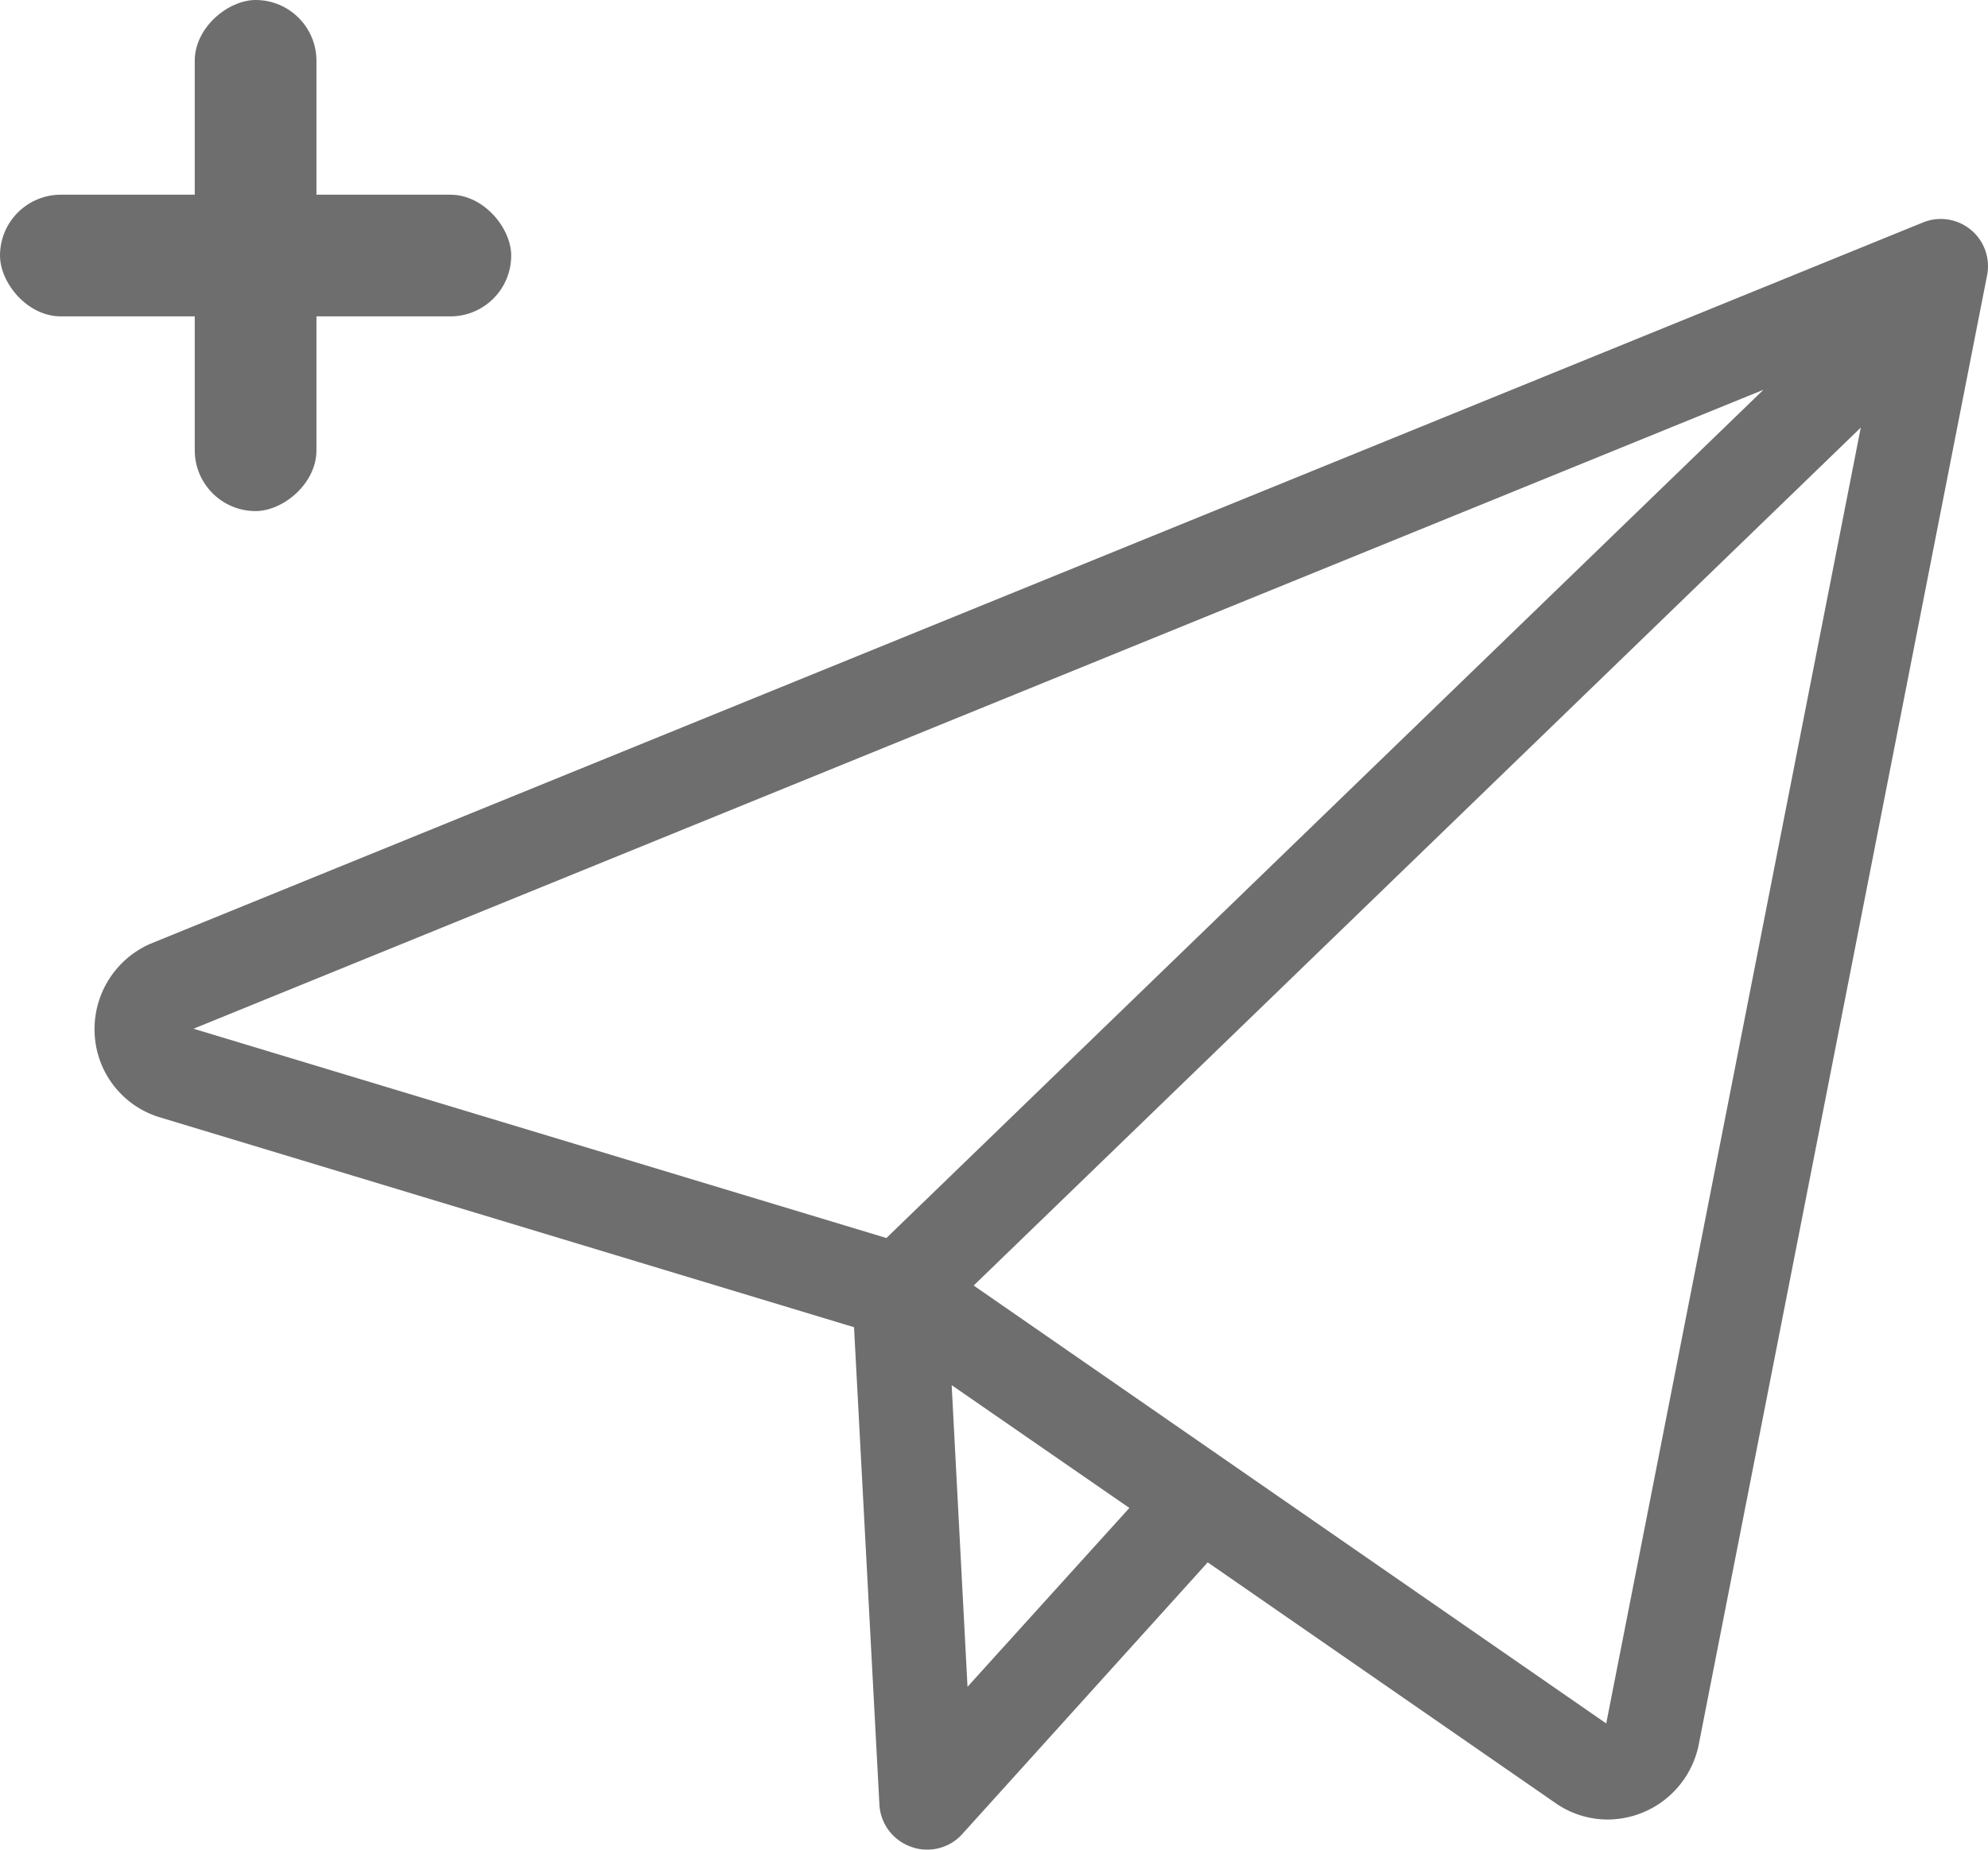 <svg xmlns="http://www.w3.org/2000/svg" width="81.666" height="76" viewBox="0 0 81.666 76"><defs><style>.a{fill:#6e6e6e;}</style></defs><g transform="translate(-966 -247)"><g transform="translate(480 -112)"><rect class="a" width="21" height="5" rx="2.5" transform="translate(486 367)"/><rect class="a" width="21" height="5" rx="2.5" transform="translate(499 359) rotate(90)"/></g><g transform="translate(969.883 256)"><path class="a" d="M.007,67.493A3.769,3.769,0,0,0,2.7,70.9L31.2,79.519,32.244,99.16a1.948,1.948,0,0,0,1.317,1.713,1.785,1.785,0,0,0,.635.111,1.928,1.928,0,0,0,1.46-.65L45.729,89.181l14.278,9.884a3.746,3.746,0,0,0,2.158.682A3.83,3.83,0,0,0,65.894,96.7L77.745,36.3a1.939,1.939,0,0,0-2.634-2.174L2.291,63.765A3.829,3.829,0,0,0,.007,67.493Zm35.855,26.8L35.211,81.9l7.3,5.045ZM62.1,95.8,36.115,77.806,72.557,42.554ZM68.559,41,32.53,75.854l-28.462-8.6Z" transform="translate(0 -33.985)"/></g></g></svg>